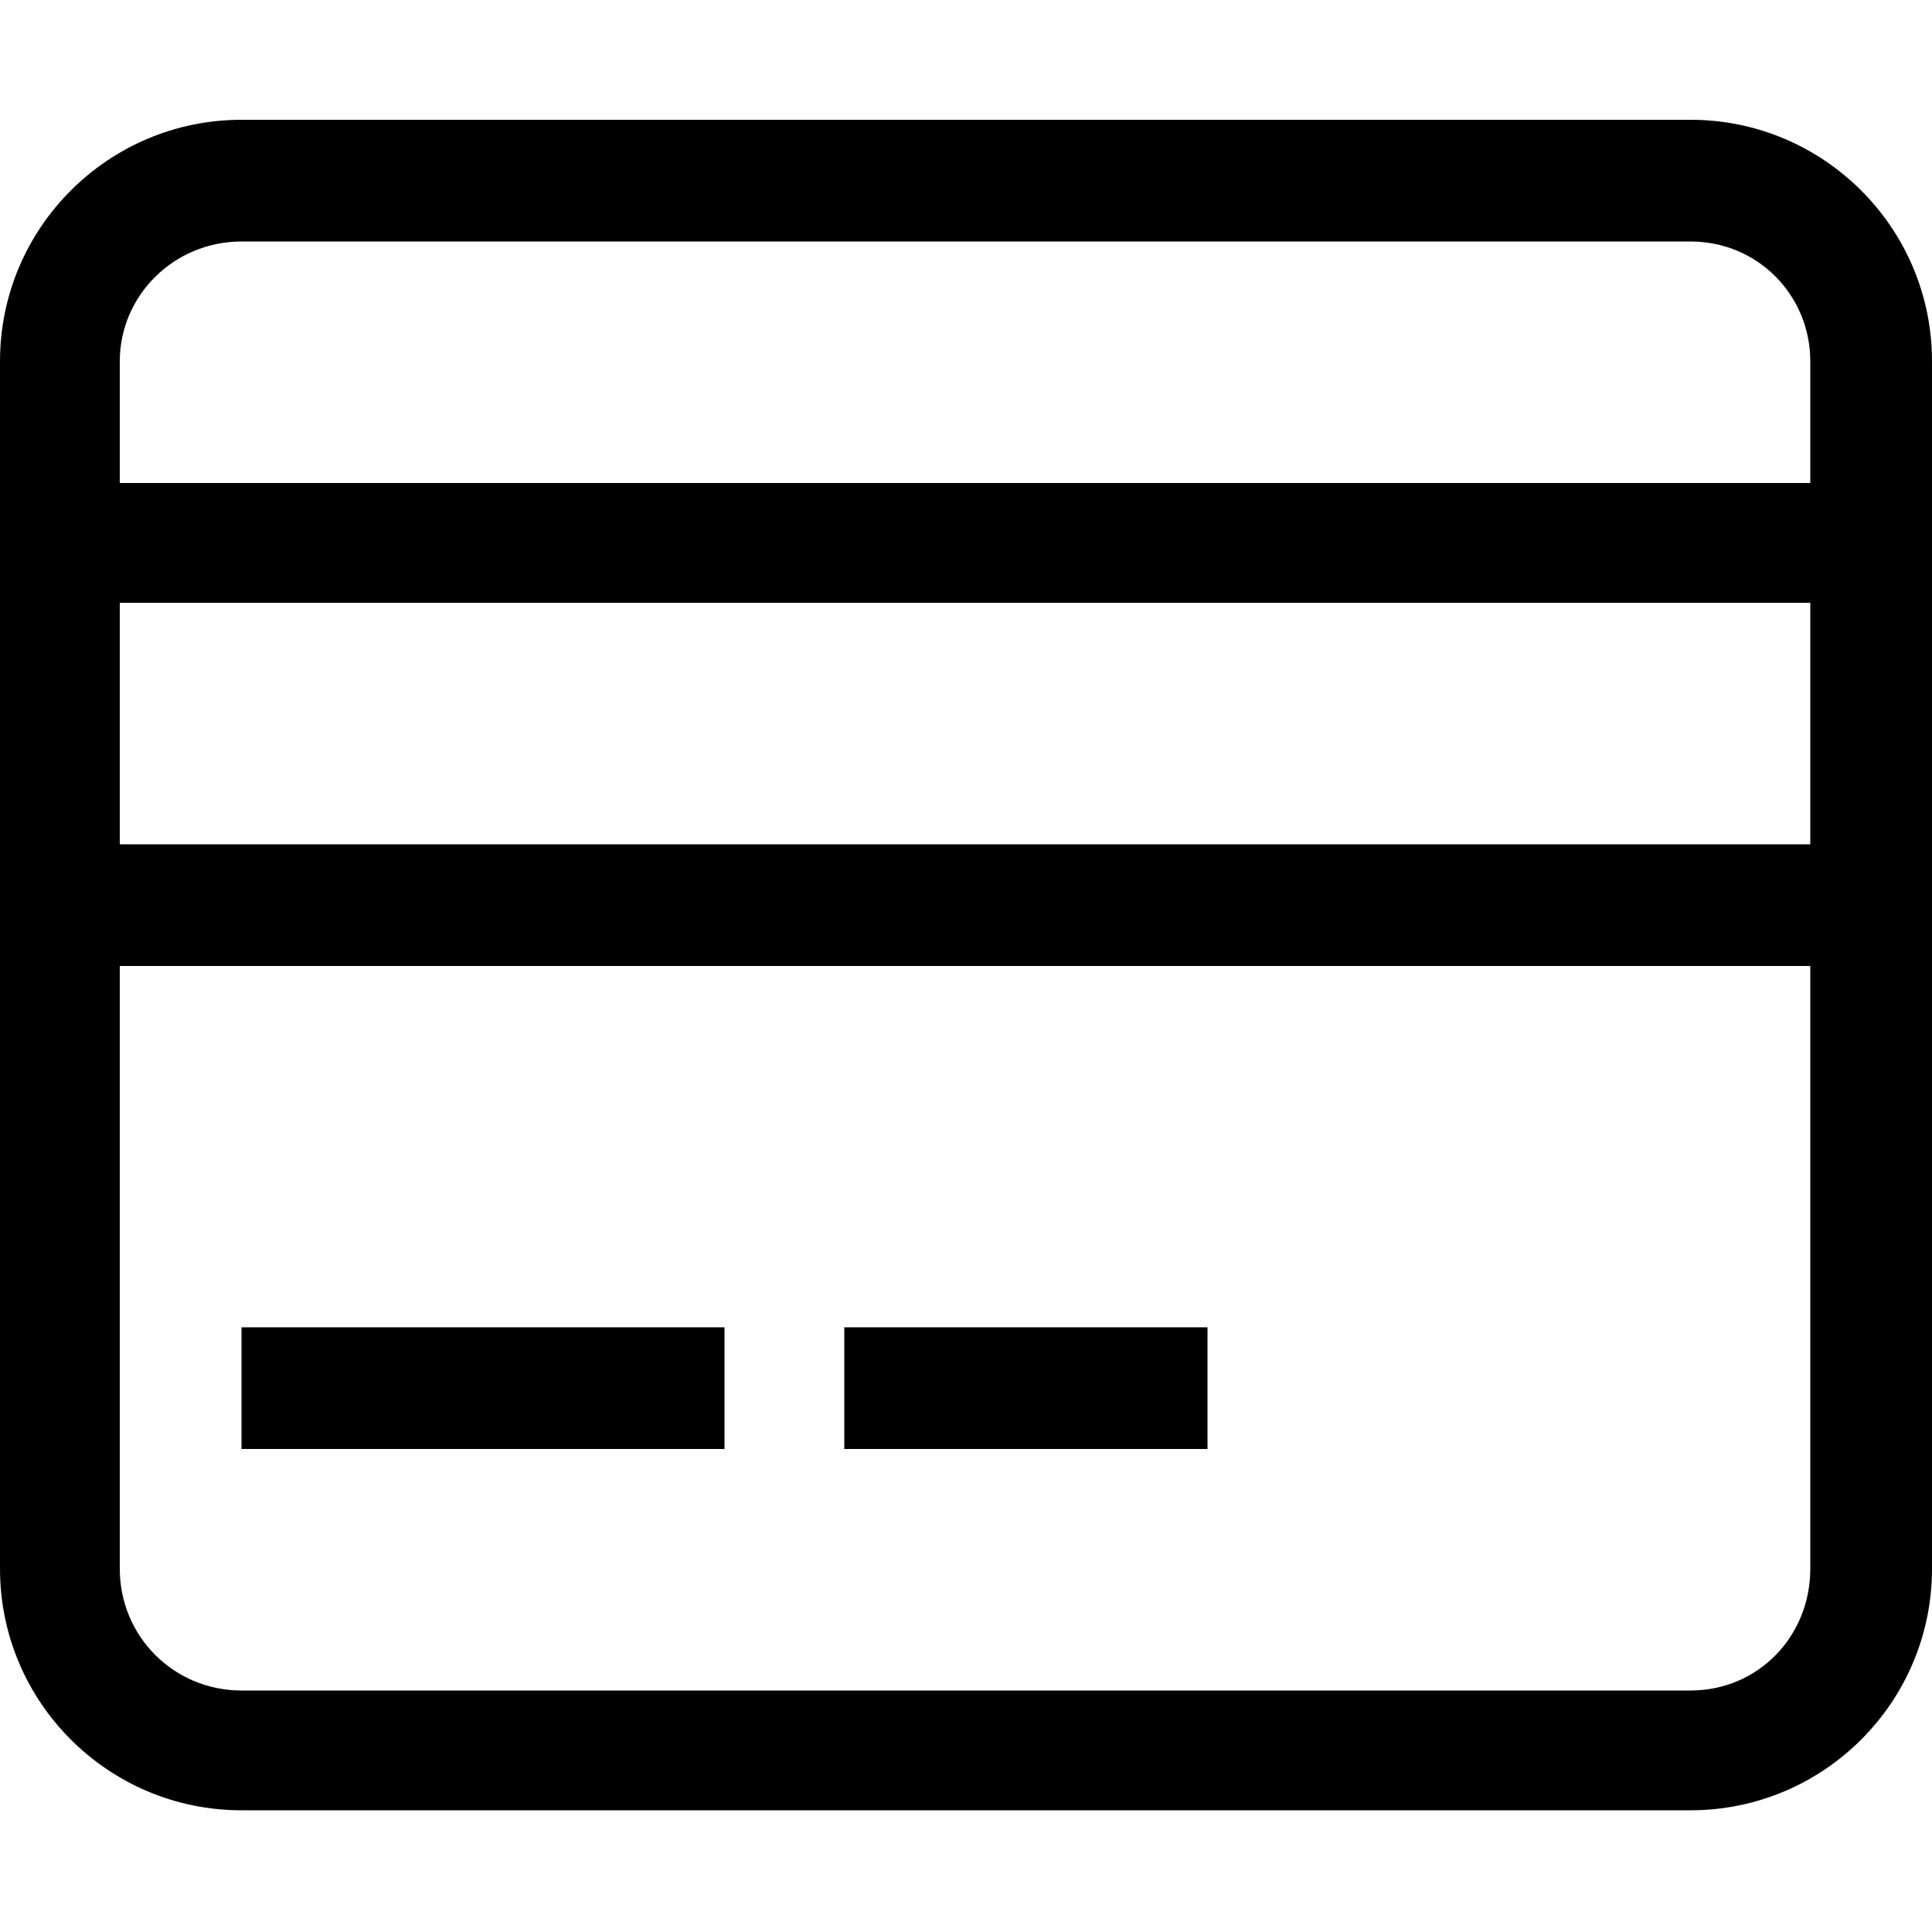 <?xml version="1.0" encoding="utf-8"?>
<!-- Generated by IcoMoon.io -->
<!DOCTYPE svg PUBLIC "-//W3C//DTD SVG 1.1//EN" "http://www.w3.org/Graphics/SVG/1.1/DTD/svg11.dtd">
<svg version="1.1" xmlns="http://www.w3.org/2000/svg" xmlns:xlink="http://www.w3.org/1999/xlink" width="100" height="100" viewBox="0 0 100 100">
<path d="M62.5 68.7h-18.8v6.3h18.8v-6.3zM87.5 6.2h-75c-6.9 0-12.5 5.6-12.5 12.5v62.5c0 6.9 5.6 12.5 12.5 12.5h75c6.9 0 12.5-5.6 12.5-12.5v-62.5c0-6.9-5.6-12.5-12.5-12.5zM93.7 81.2c0 3.5-2.7 6.3-6.2 6.3h-75c-3.5 0-6.3-2.8-6.3-6.3v-31.2h87.5v31.2zM93.7 43.7h-87.5v-12.5h87.5v12.5zM93.7 25h-87.5v-6.3c0-3.4 2.8-6.2 6.3-6.2h75c3.5 0 6.2 2.8 6.2 6.2v6.3zM37.5 68.7h-25v6.3h25v-6.3z"></path>
</svg>

